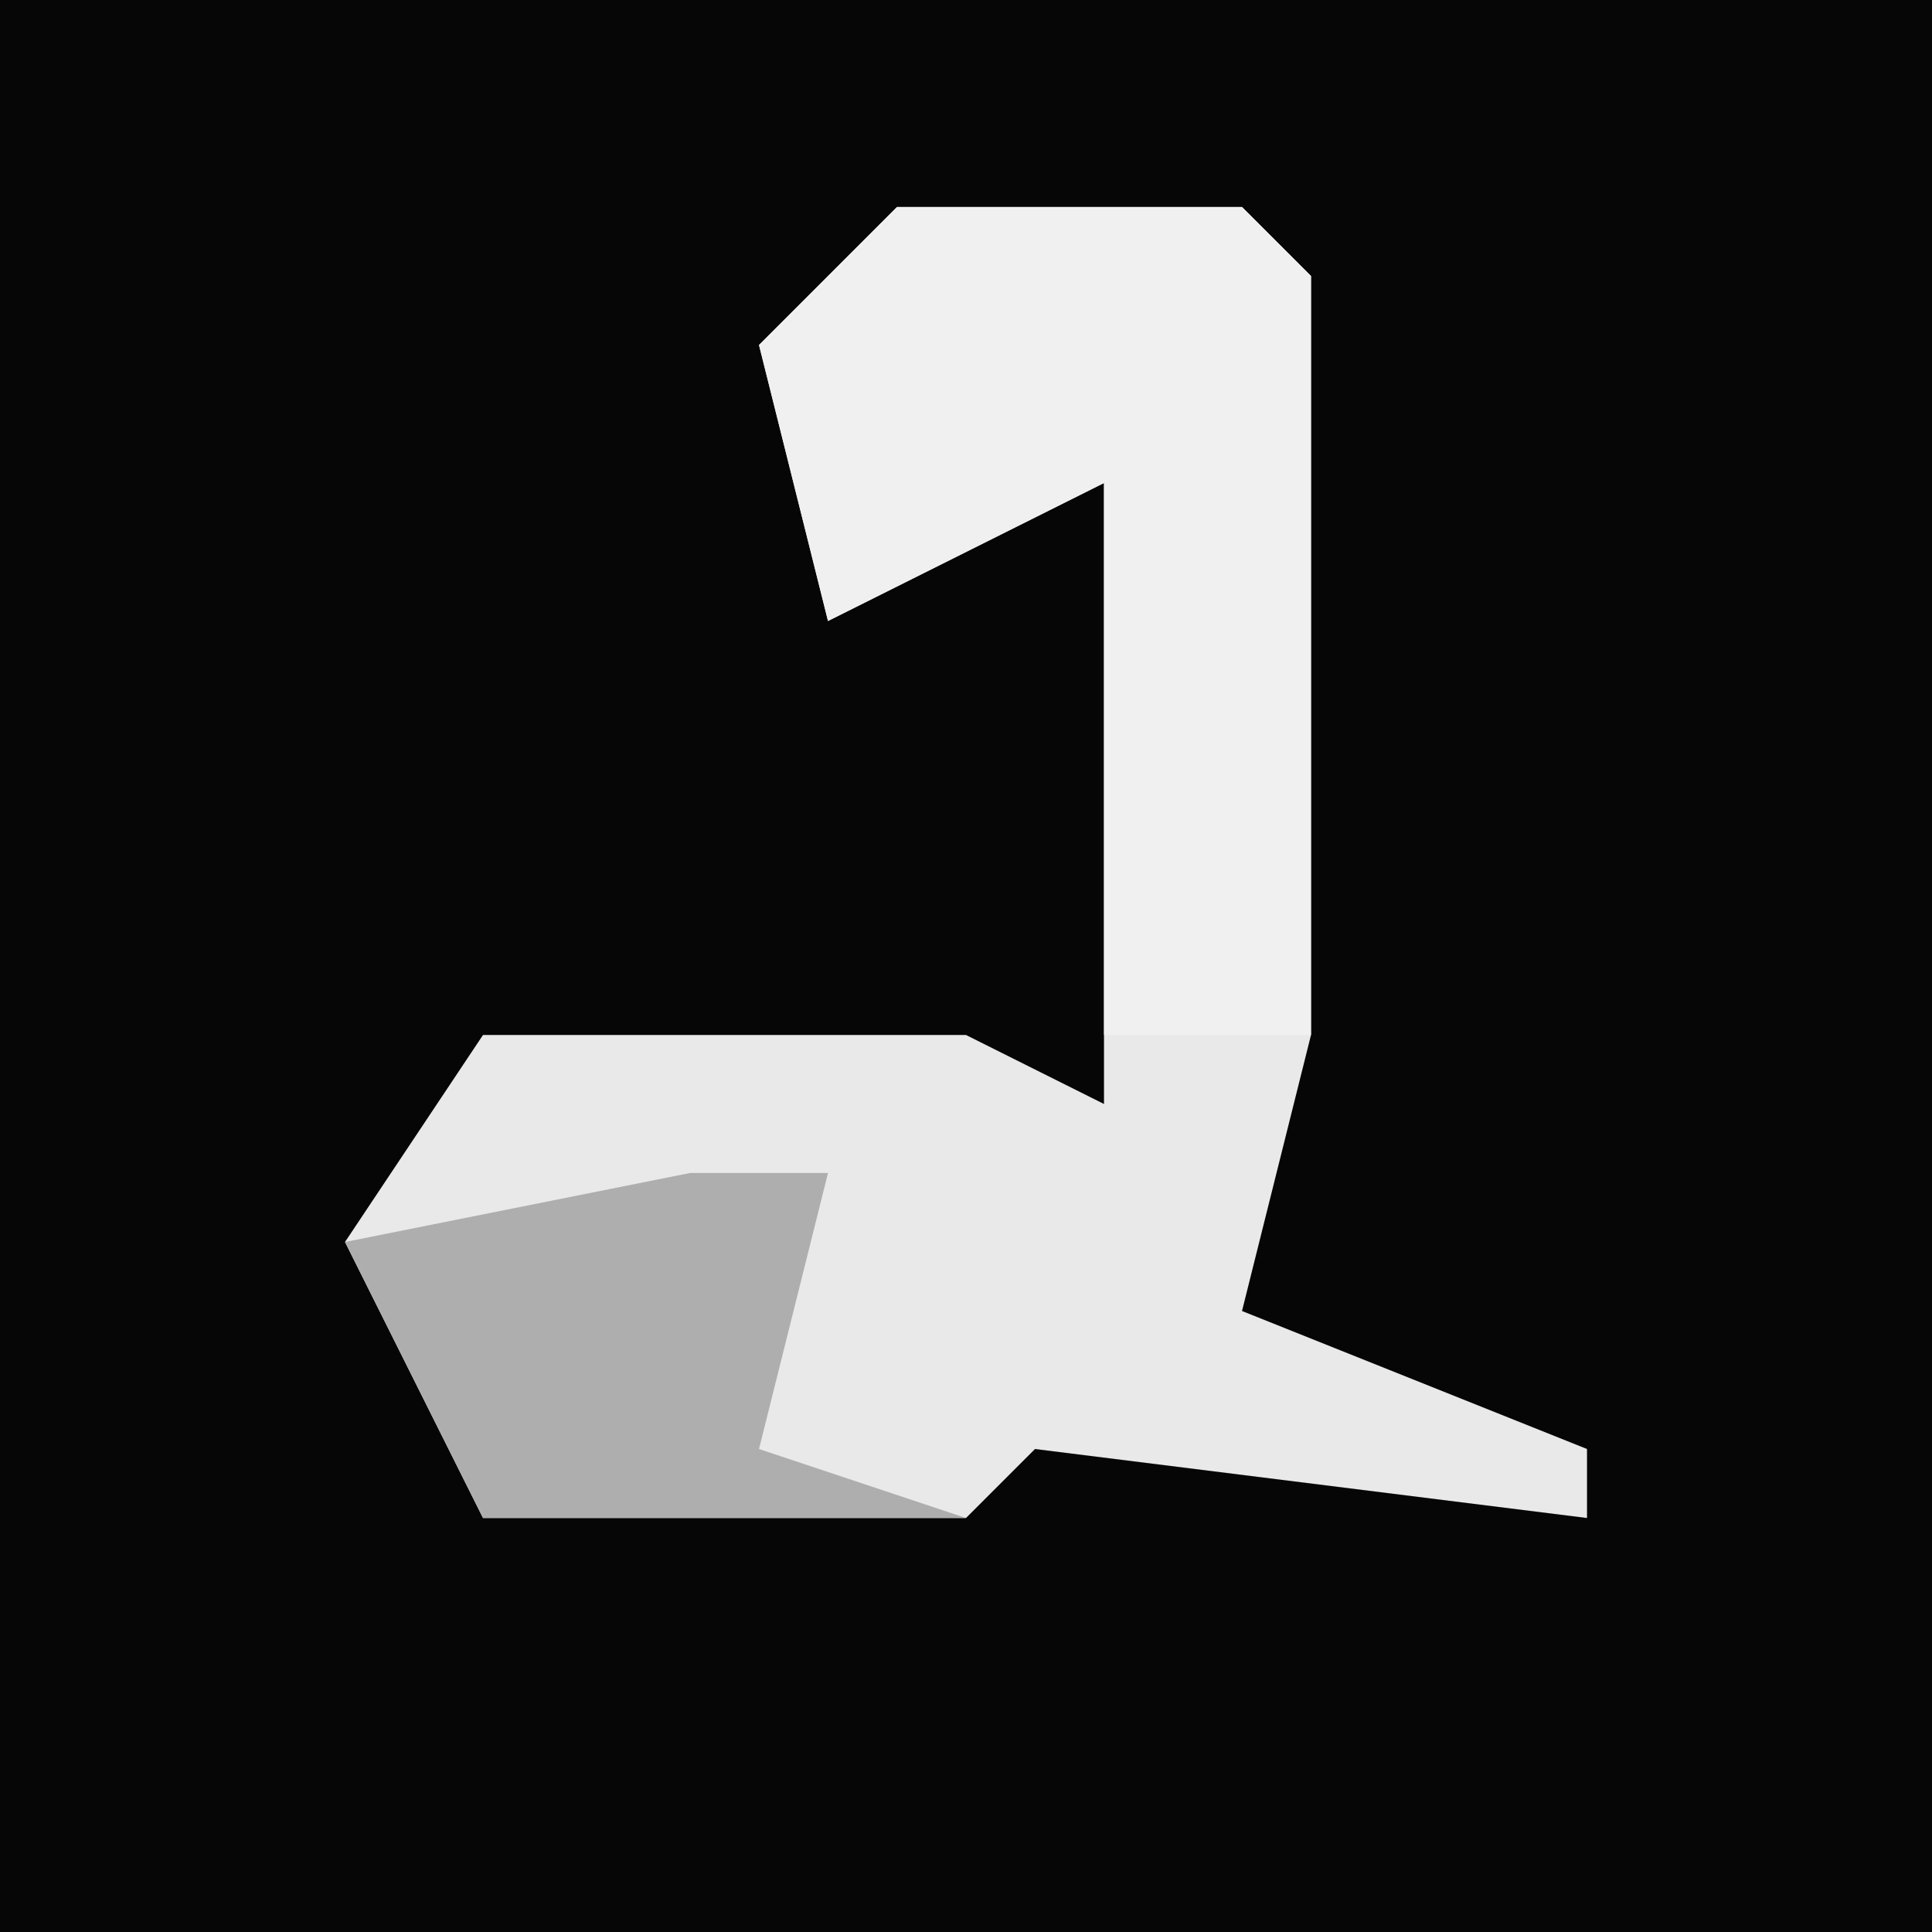 <?xml version="1.0" encoding="UTF-8"?>
<svg version="1.1" xmlns="http://www.w3.org/2000/svg" width="28" height="28">
<path d="M0,0 L28,0 L28,28 L0,28 Z " fill="#060606" transform="translate(0,0)"/>
<path d="M0,0 L5,0 L6,1 L6,12 L5,16 L10,18 L10,19 L2,18 L1,19 L-6,19 L-8,15 L-6,12 L1,12 L3,13 L3,4 L1,5 L-1,6 L-2,2 Z " fill="#E9E9E9" transform="translate(13,3)"/>
<path d="M0,0 L5,0 L6,1 L6,12 L3,12 L3,4 L1,5 L-1,6 L-2,2 Z " fill="#F0F0F0" transform="translate(13,3)"/>
<path d="M0,0 L2,0 L1,4 L4,5 L-3,5 L-5,1 Z " fill="#AEAEAE" transform="translate(10,17)"/>
</svg>
